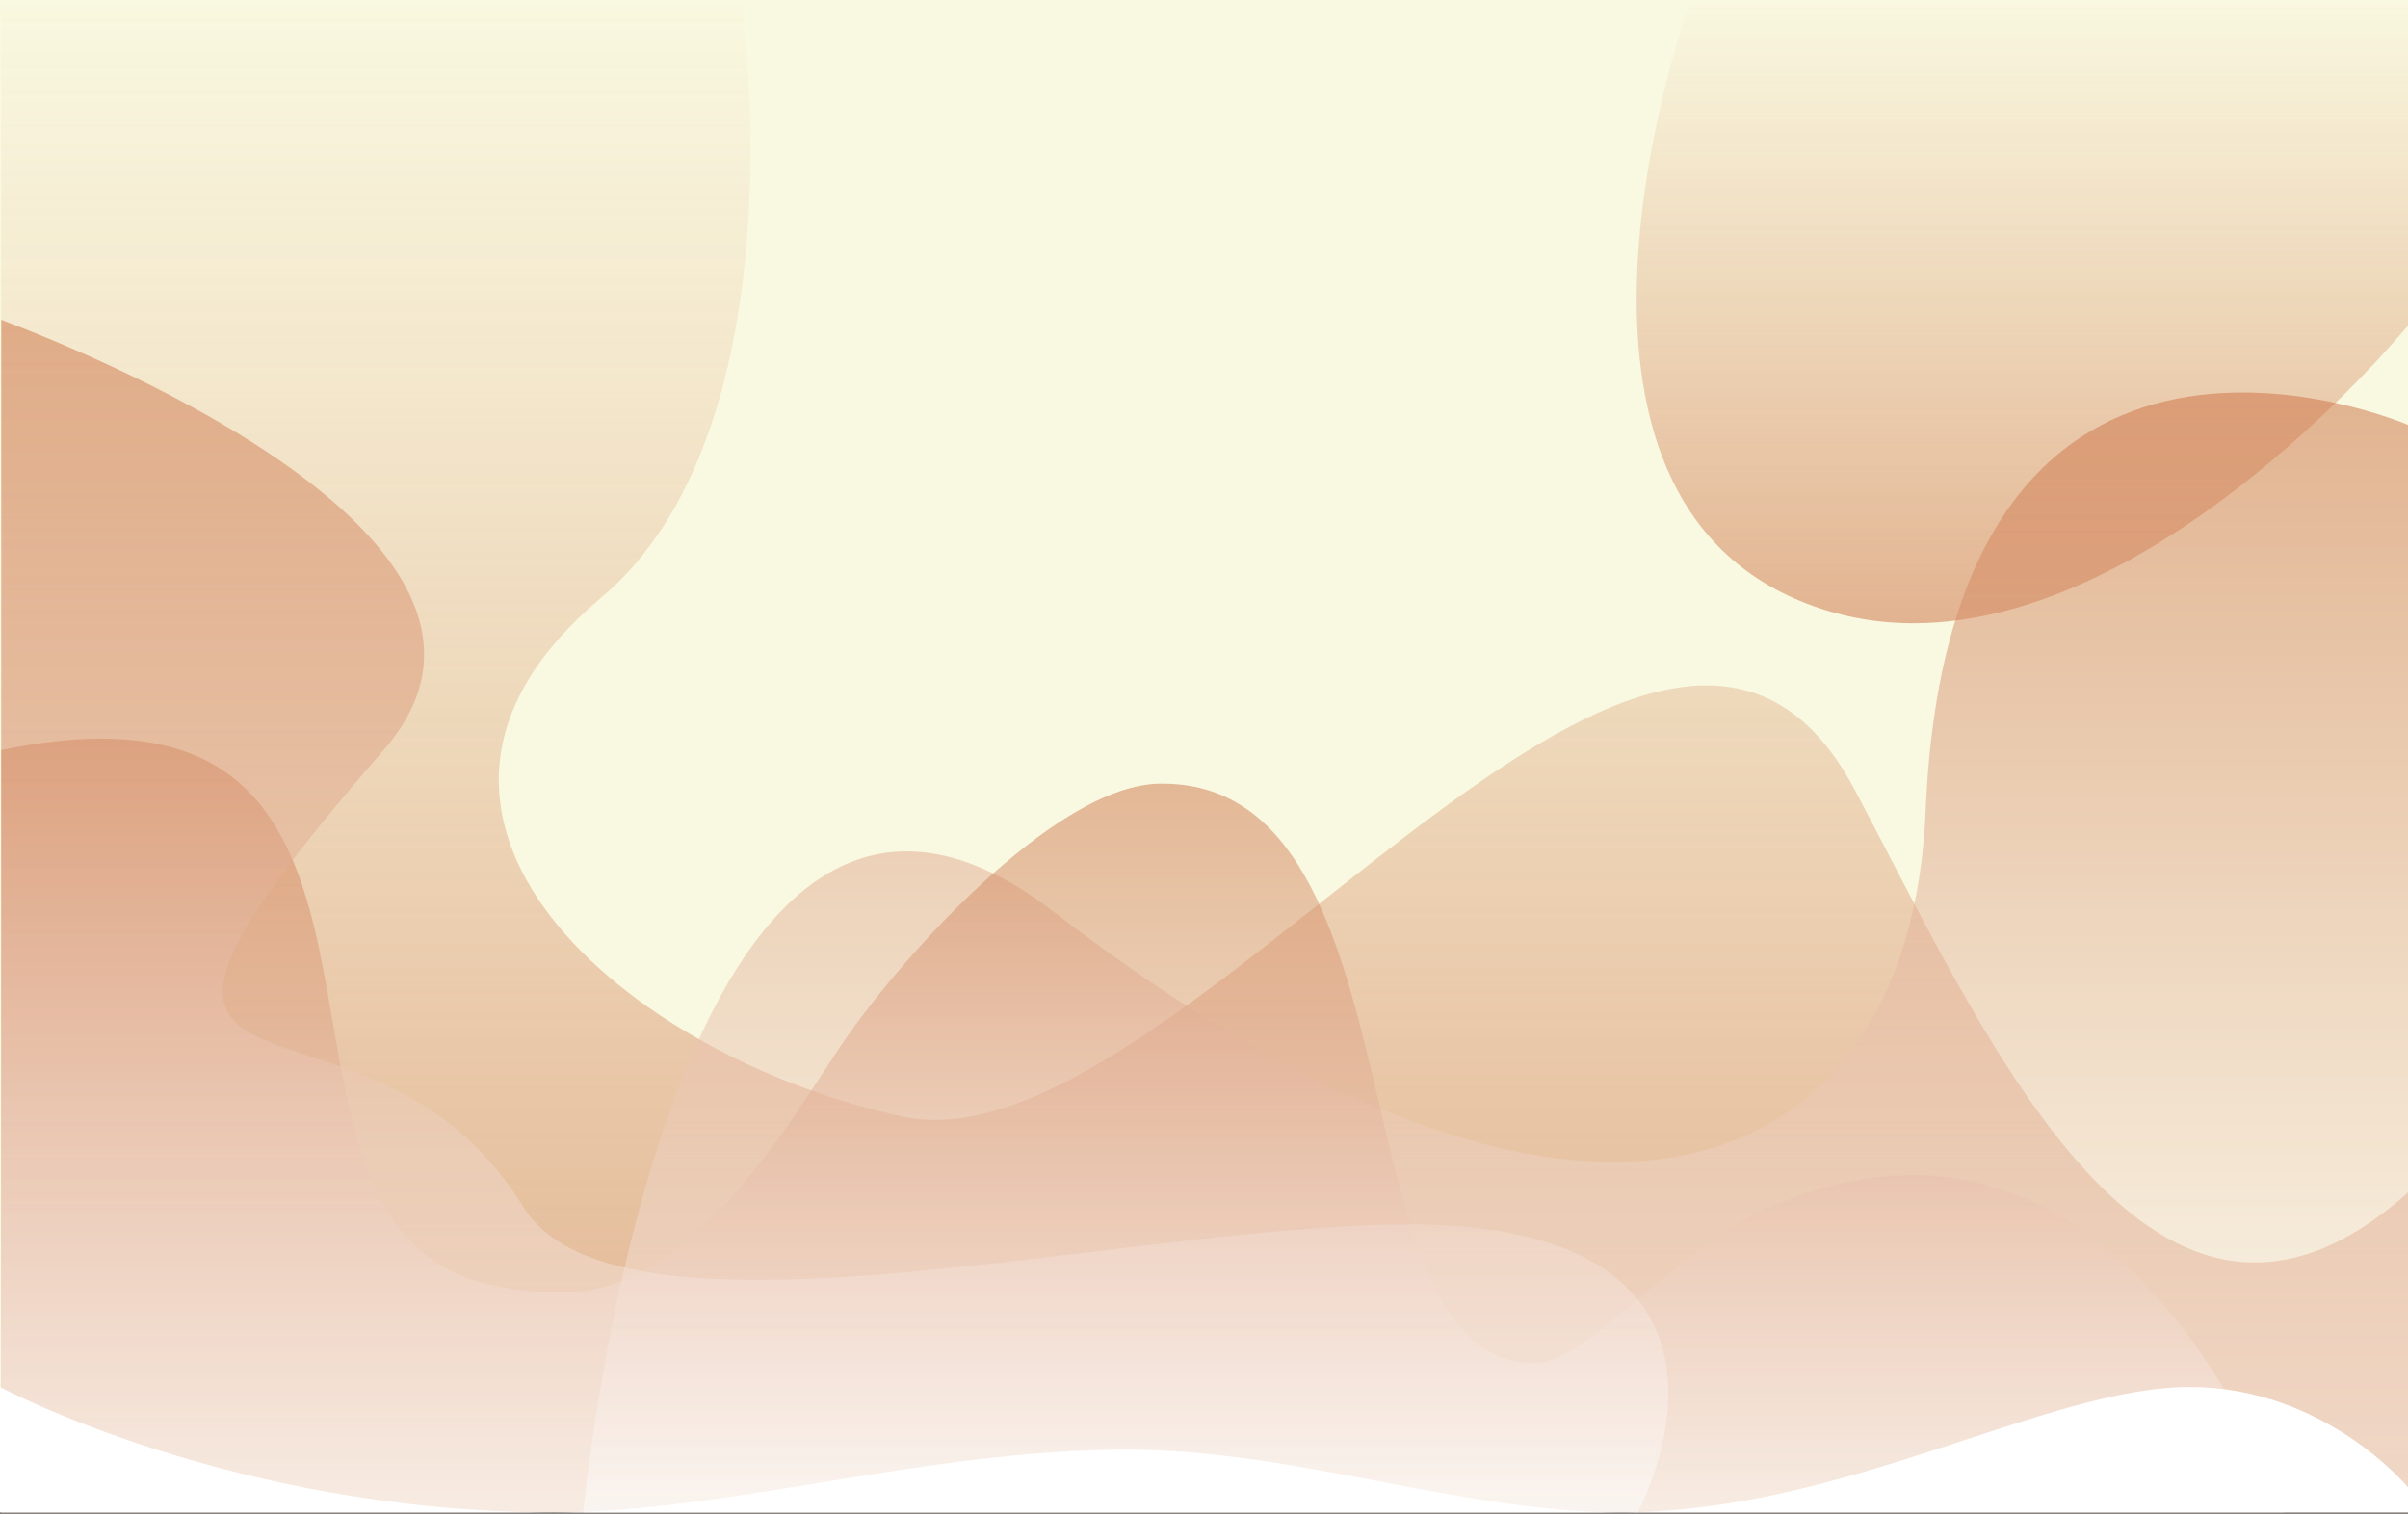 <svg width="1920" height="1207" viewBox="0 0 1920 1207" fill="none" xmlns="http://www.w3.org/2000/svg">
<rect x="0" y="0" width="1920" height="1207" fill="#333333" stroke="none"/>
<rect width="1921" height="1206" fill="#F9F8E0"/>
<path opacity="0.5" d="M1920 0H1348.14C1348.14 0 1207.05 384.188 1435.16 479.145C1465.07 491.594 1495.5 497.007 1525.75 497.007C1726.21 497.007 1920 259.558 1920 259.558V0" fill="url(#paint0_linear_2_136)"/>
<path opacity="0.5" d="M591 0C591 0 641.185 340.733 479 476.886C272.056 650.612 499.84 843.439 720 890.459C940.16 937.477 1320.28 330.36 1479 630.061C1586.17 832.424 1717.55 1132.86 1921 950.009V1206H1V0H591Z" fill="url(#paint1_linear_2_136)"/>
<path opacity="0.5" d="M1920 338.844C1920 338.844 1555.01 180.725 1535.4 646.702C1522.86 944.755 1264.37 1053.8 840.004 727.008C532.341 490.083 465 1206 465 1206H1920V338.844Z" fill="url(#paint2_linear_2_136)"/>
<path opacity="0.5" d="M80.684 589C353.096 589.03 184.658 988.263 398.25 1026.1C416.056 1029.26 432.876 1030.71 448.853 1030.71C545.16 1030.71 617.43 914.953 667.001 839.005C711.807 770.36 840.45 624.914 925.705 624.914C926.827 624.914 927.964 624.923 929.095 624.942C1137.19 628.351 1063.54 1087.01 1223 1087.01C1265.25 1087.01 1333.19 997.939 1407.39 964.455C1450.05 945.201 1489.16 937.008 1524.85 937.008C1729.27 937.008 1821 1206.01 1821 1206.01H1V598.152C31.108 591.89 57.48 588.997 80.684 589Z" fill="url(#paint3_linear_2_136)"/>
<path opacity="0.5" d="M1306 1206C1306.14 1205.71 1408.22 1015.57 1192 981.001C991.794 948.988 500.735 1098.74 417.001 961.999C289.635 754.005 16.344 930.55 306.001 598C461.693 419.253 1.249 255.801 1.001 255L1 1206H1306Z" fill="url(#paint4_linear_2_136)"/>
<path fill-rule="evenodd" clip-rule="evenodd" d="M0 1106C0 1106 185.896 1206 442 1206C579.984 1206 738.348 1156 899 1156C1031.85 1156 1166.26 1206 1292 1206C1470.58 1206 1631.69 1106 1746 1106C1853.81 1106 1920 1186 1920 1186V1206H0V1106Z" fill="white"/>
<defs>
<linearGradient id="paint0_linear_2_136" x1="1612.5" y1="0" x2="1612.5" y2="497.007" gradientUnits="userSpaceOnUse">
<stop stop-color="#CB6F41" stop-opacity="0"/>
<stop offset="1" stop-color="#CB6F41"/>
</linearGradient>
<linearGradient id="paint1_linear_2_136" x1="961" y1="0" x2="961" y2="1206" gradientUnits="userSpaceOnUse">
<stop stop-color="#CB6F41" stop-opacity="0"/>
<stop offset="1" stop-color="#CB6F41"/>
</linearGradient>
<linearGradient id="paint2_linear_2_136" x1="1192.5" y1="313" x2="1192.5" y2="1206" gradientUnits="userSpaceOnUse">
<stop stop-color="#CB6F41"/>
<stop offset="1" stop-color="white"/>
</linearGradient>
<linearGradient id="paint3_linear_2_136" x1="911.002" y1="589" x2="911.002" y2="1206.01" gradientUnits="userSpaceOnUse">
<stop stop-color="#CB6F41"/>
<stop offset="1" stop-color="white"/>
</linearGradient>
<linearGradient id="paint4_linear_2_136" x1="665.599" y1="255" x2="665.599" y2="1206" gradientUnits="userSpaceOnUse">
<stop stop-color="#CB6F41"/>
<stop offset="1" stop-color="white"/>
</linearGradient>
</defs>
</svg>
